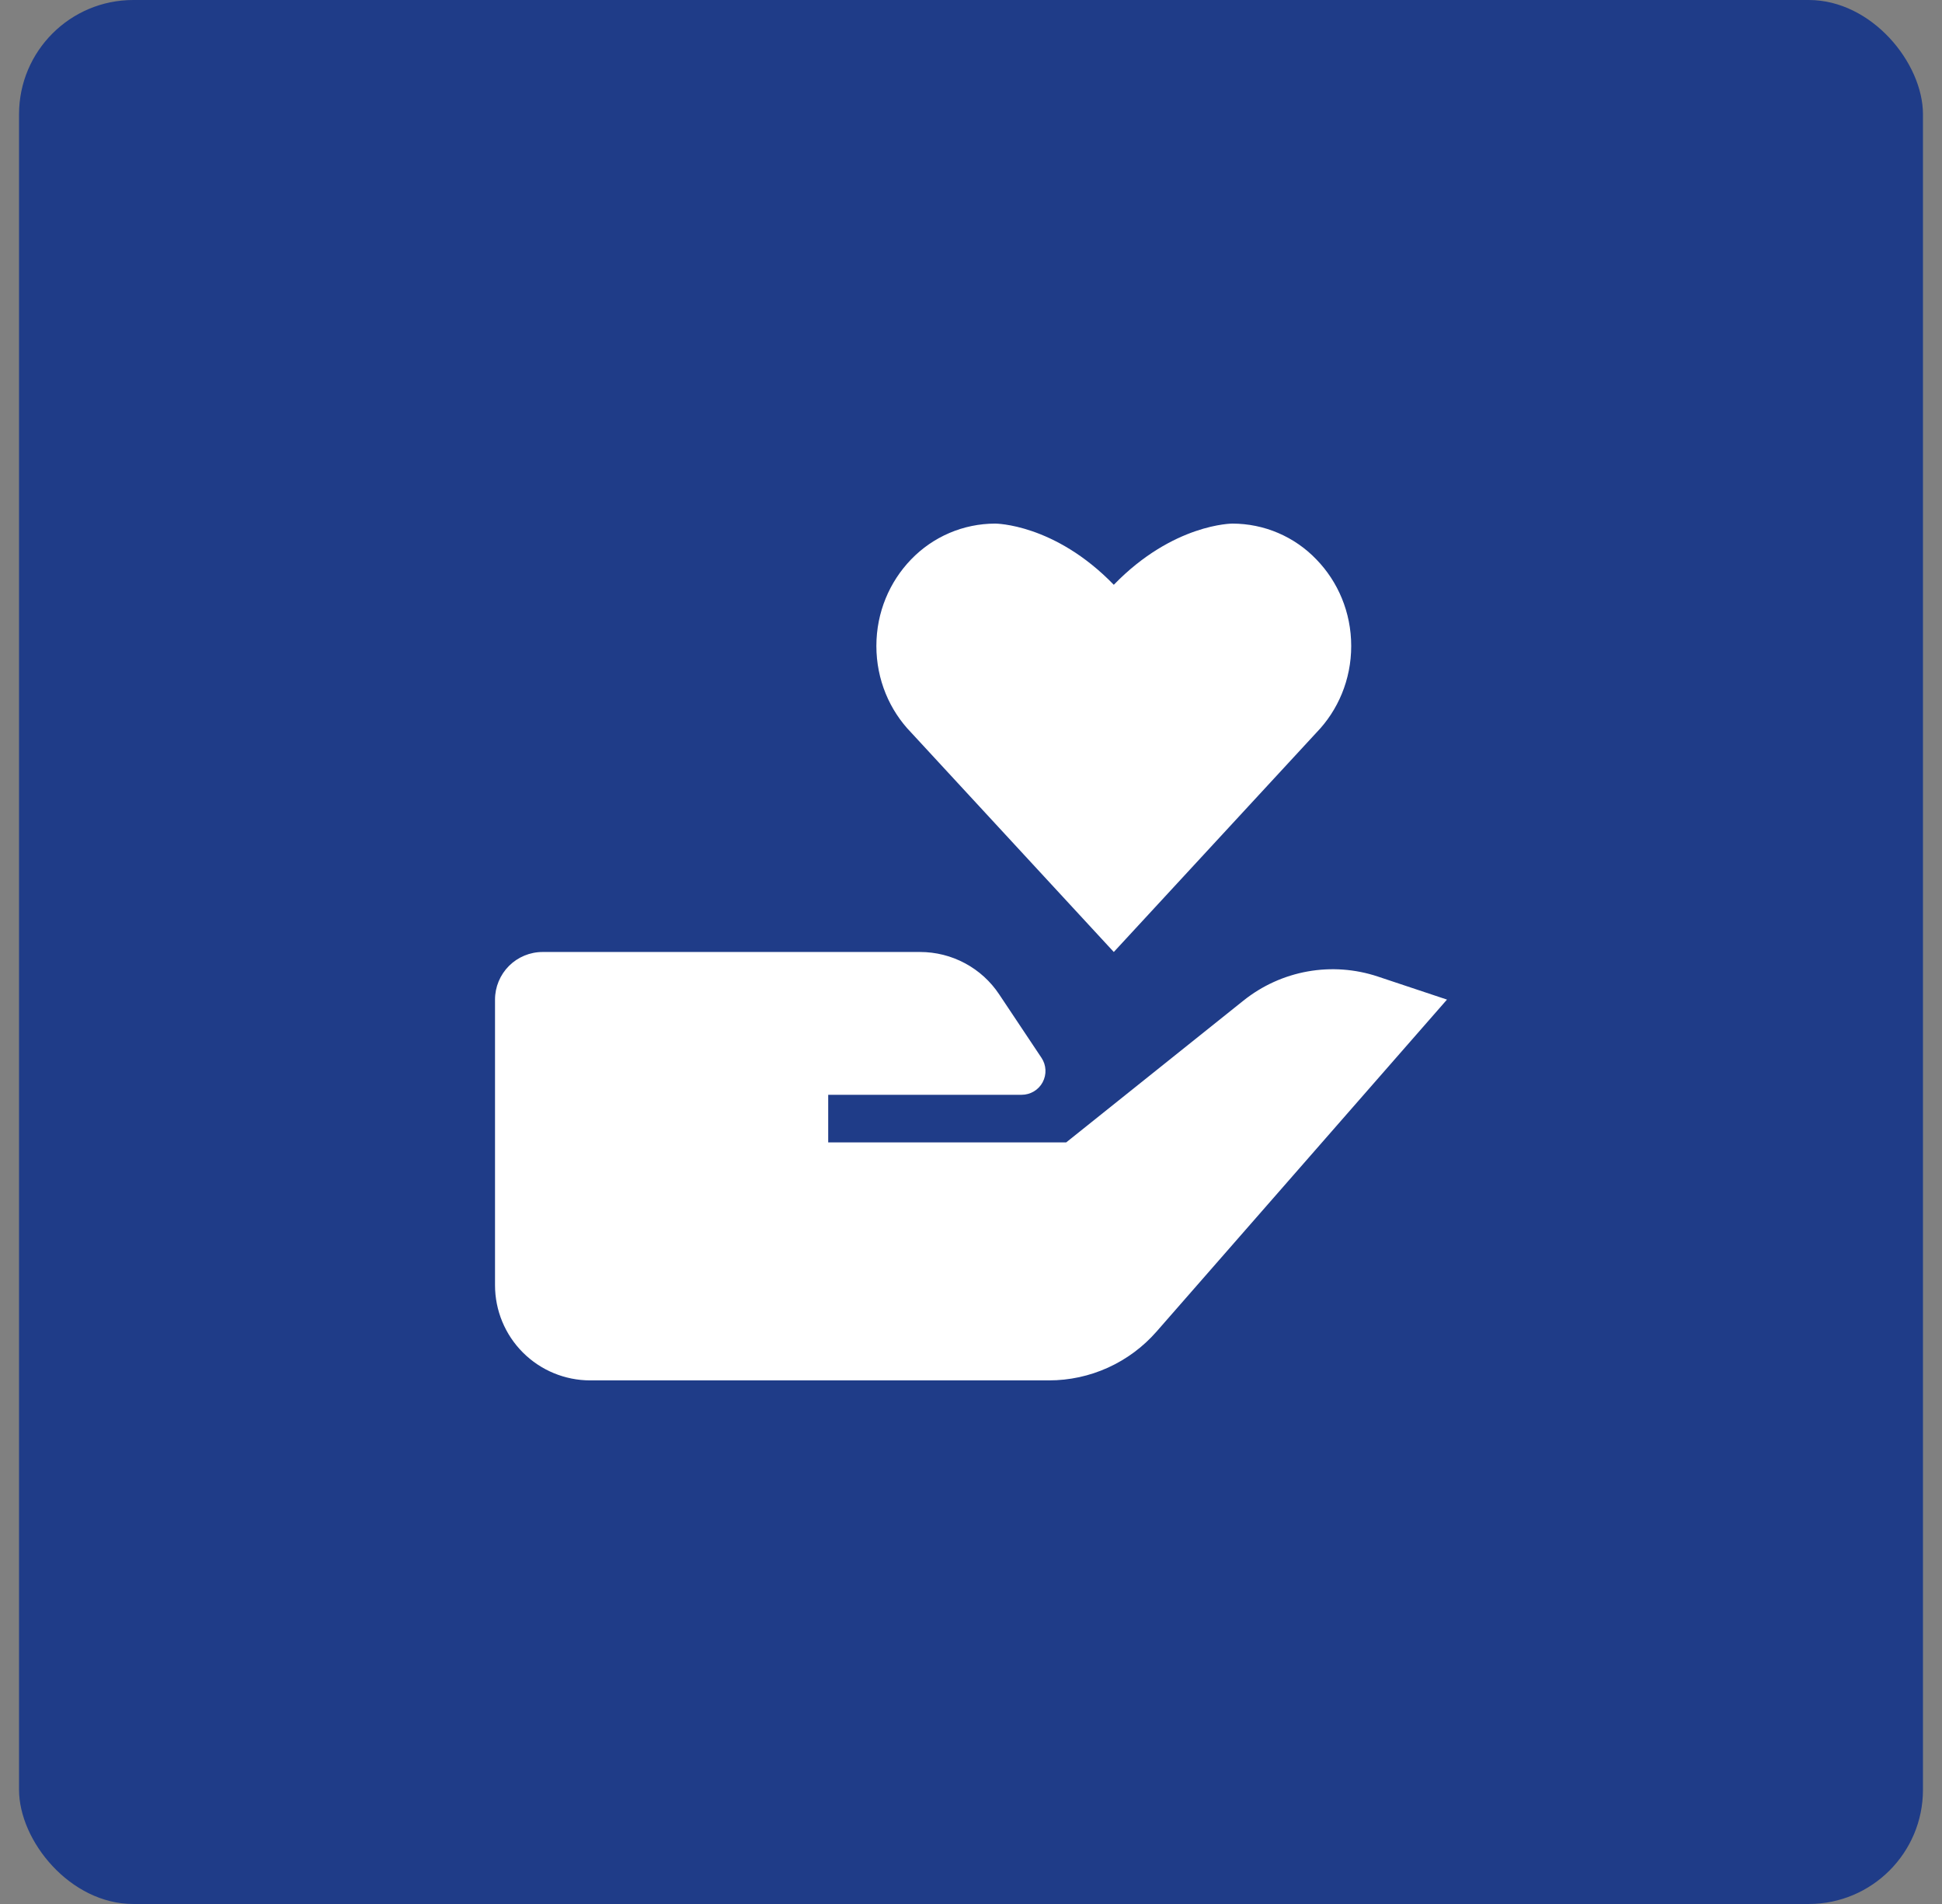 <svg width="51" height="50" viewBox="0 0 51 50" fill="none" xmlns="http://www.w3.org/2000/svg">
<rect x="0" y="0" width="51" height="50" fill="#808080" stroke="none"/>
<rect x="0.5" width="50" height="50" rx="3" fill="#1F3C88"/>
<path d="M32.657 26.275L28 30H21.75V28.75H26.831C26.944 28.75 27.055 28.719 27.152 28.661C27.249 28.603 27.329 28.52 27.382 28.42C27.435 28.32 27.461 28.208 27.455 28.095C27.45 27.982 27.414 27.873 27.351 27.779L26.241 26.114C26.014 25.771 25.705 25.49 25.342 25.296C24.979 25.101 24.574 25 24.163 25H14.25C13.918 25 13.601 25.132 13.366 25.366C13.132 25.601 13 25.919 13 26.25V33.75C13 34.413 13.263 35.049 13.732 35.518C14.201 35.987 14.837 36.25 15.5 36.25H27.549C28.083 36.25 28.612 36.136 29.098 35.915C29.585 35.694 30.019 35.372 30.371 34.97L38 26.25L36.185 25.645C35.591 25.447 34.957 25.401 34.341 25.511C33.725 25.621 33.146 25.884 32.657 26.275ZM34.572 19.238C35.136 18.656 35.485 17.852 35.485 16.965C35.485 16.078 35.136 15.274 34.572 14.693C34.287 14.395 33.945 14.158 33.566 13.996C33.187 13.834 32.78 13.751 32.367 13.75C32.367 13.75 30.812 13.746 29.25 15.357C27.688 13.746 26.133 13.75 26.133 13.75C25.721 13.751 25.313 13.834 24.934 13.996C24.555 14.158 24.213 14.394 23.927 14.691C23.364 15.274 23.015 16.076 23.015 16.964C23.015 17.851 23.364 18.656 23.927 19.236L29.25 25L34.572 19.238Z" fill="white"/>
</svg>
